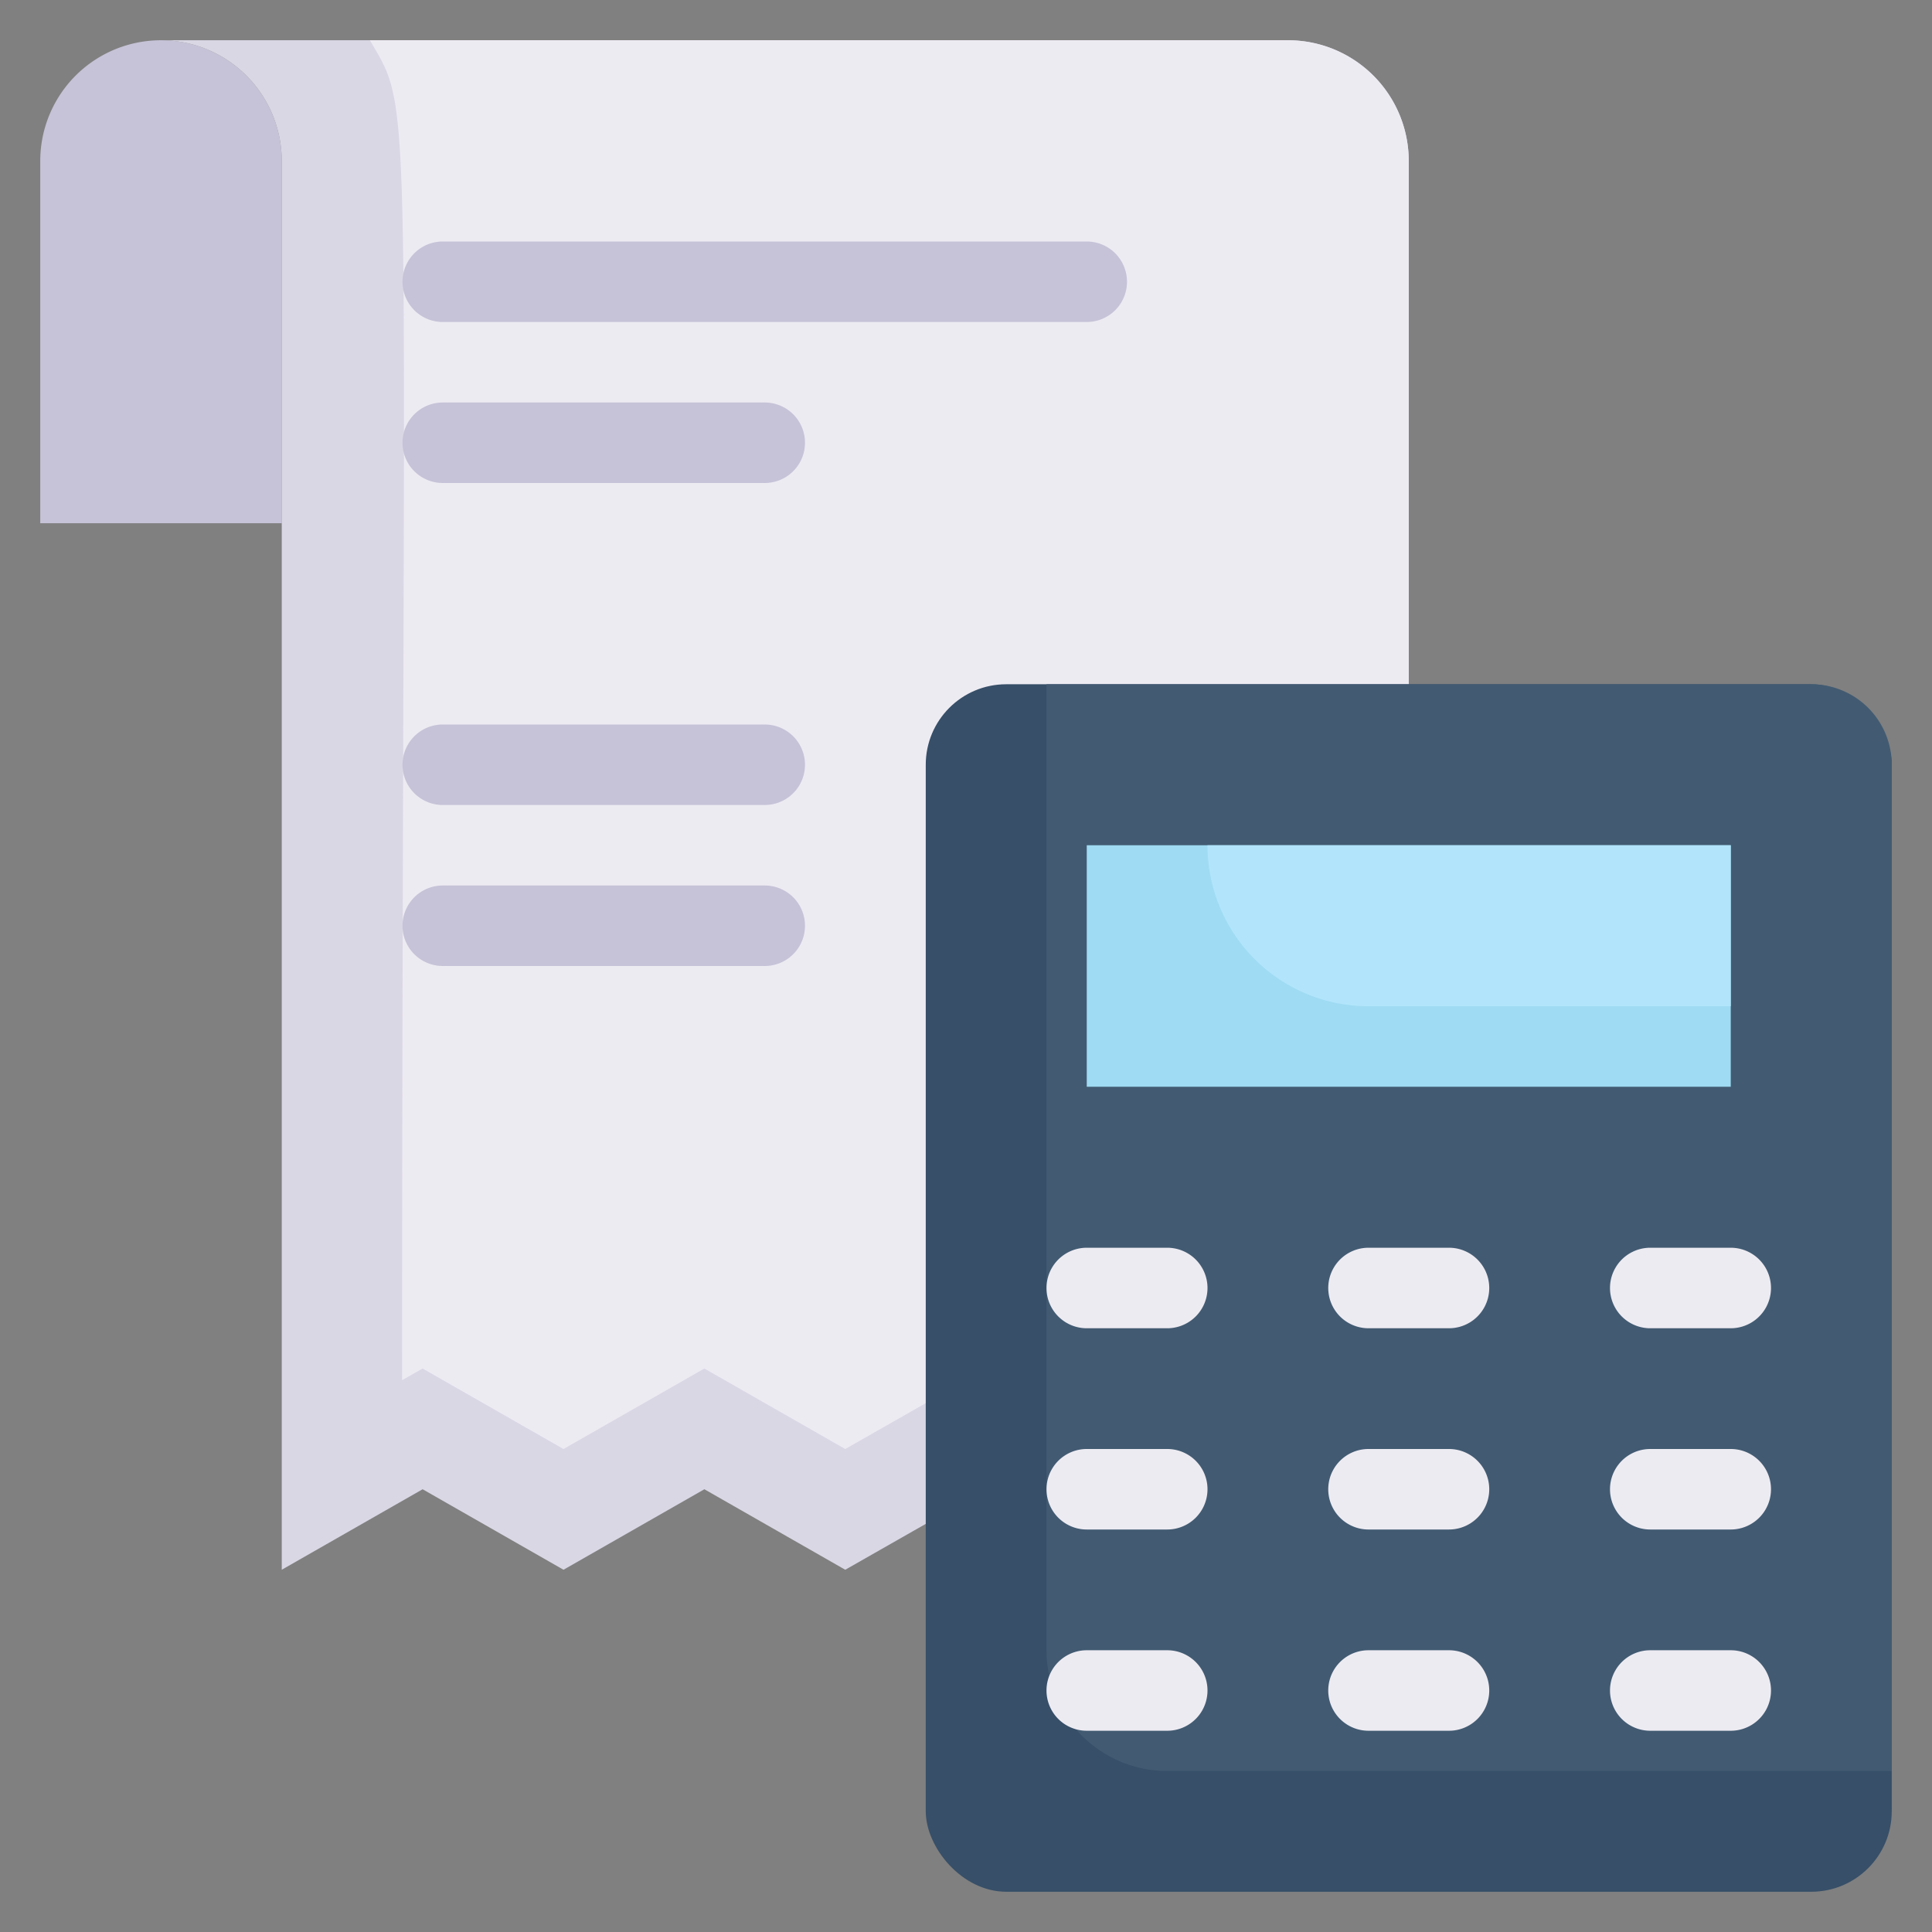 <svg xmlns="http://www.w3.org/2000/svg" viewBox="0 0 48 48"><rect x="0" y="0" width="48" height="48" fill="#808080" stroke="none"/><defs><style>.cls-1{fill:#c6c3d8;}.cls-2{fill:#dad7e5;}.cls-3{fill:#edebf2;}.cls-4{fill:#374f68;}.cls-5{fill:#425b72;}.cls-6{fill:#9fdbf3;}.cls-7{fill:#b2e5fb;}</style></defs><title>Calculator</title><g id="Calculator"><path class="cls-1" d="M7,4v9H1V4A3,3,0,0,1,7,4Z"/><path class="cls-2" d="M35,4V39l-3.5-2L28,39l-3.49-2L21,39l-3.5-2L14,39l-3.5-2L7,39V4A3,3,0,0,0,4,1H32A3,3,0,0,1,35,4Z"/><path class="cls-3" d="M35,4V36l-3.5-2L28,36l-3.49-2L21,36l-3.5-2L14,36l-3.5-2-.51.29C10,1.66,10.31,2.91,9.19,1H32A3,3,0,0,1,35,4Z"/><path class="cls-1" d="M27,8H11a1,1,0,0,1,0-2H27A1,1,0,0,1,27,8Z"/><path class="cls-1" d="M19,12H11a1,1,0,0,1,0-2h8A1,1,0,0,1,19,12Z"/><path class="cls-1" d="M19,20H11a1,1,0,0,1,0-2h8A1,1,0,0,1,19,20Z"/><path class="cls-1" d="M19,24H11a1,1,0,0,1,0-2h8A1,1,0,0,1,19,24Z"/><rect class="cls-4" x="23" y="17" width="24" height="30" rx="2"/><path class="cls-5" d="M47,19V44H29a3,3,0,0,1-3-3V17H45A2,2,0,0,1,47,19Z"/><rect class="cls-6" x="27" y="21" width="16" height="6"/><path class="cls-7" d="M43,21v4H34a4,4,0,0,1-4-4Z"/><path class="cls-3" d="M36,43H34a1,1,0,0,1,0-2h2A1,1,0,0,1,36,43Z"/><path class="cls-3" d="M43,43H41a1,1,0,0,1,0-2h2A1,1,0,0,1,43,43Z"/><path class="cls-3" d="M29,43H27a1,1,0,0,1,0-2h2A1,1,0,0,1,29,43Z"/><path class="cls-3" d="M36,38H34a1,1,0,0,1,0-2h2A1,1,0,0,1,36,38Z"/><path class="cls-3" d="M43,38H41a1,1,0,0,1,0-2h2A1,1,0,0,1,43,38Z"/><path class="cls-3" d="M29,38H27a1,1,0,0,1,0-2h2A1,1,0,0,1,29,38Z"/><path class="cls-3" d="M36,33H34a1,1,0,0,1,0-2h2A1,1,0,0,1,36,33Z"/><path class="cls-3" d="M43,33H41a1,1,0,0,1,0-2h2A1,1,0,0,1,43,33Z"/><path class="cls-3" d="M29,33H27a1,1,0,0,1,0-2h2A1,1,0,0,1,29,33Z"/></g></svg>